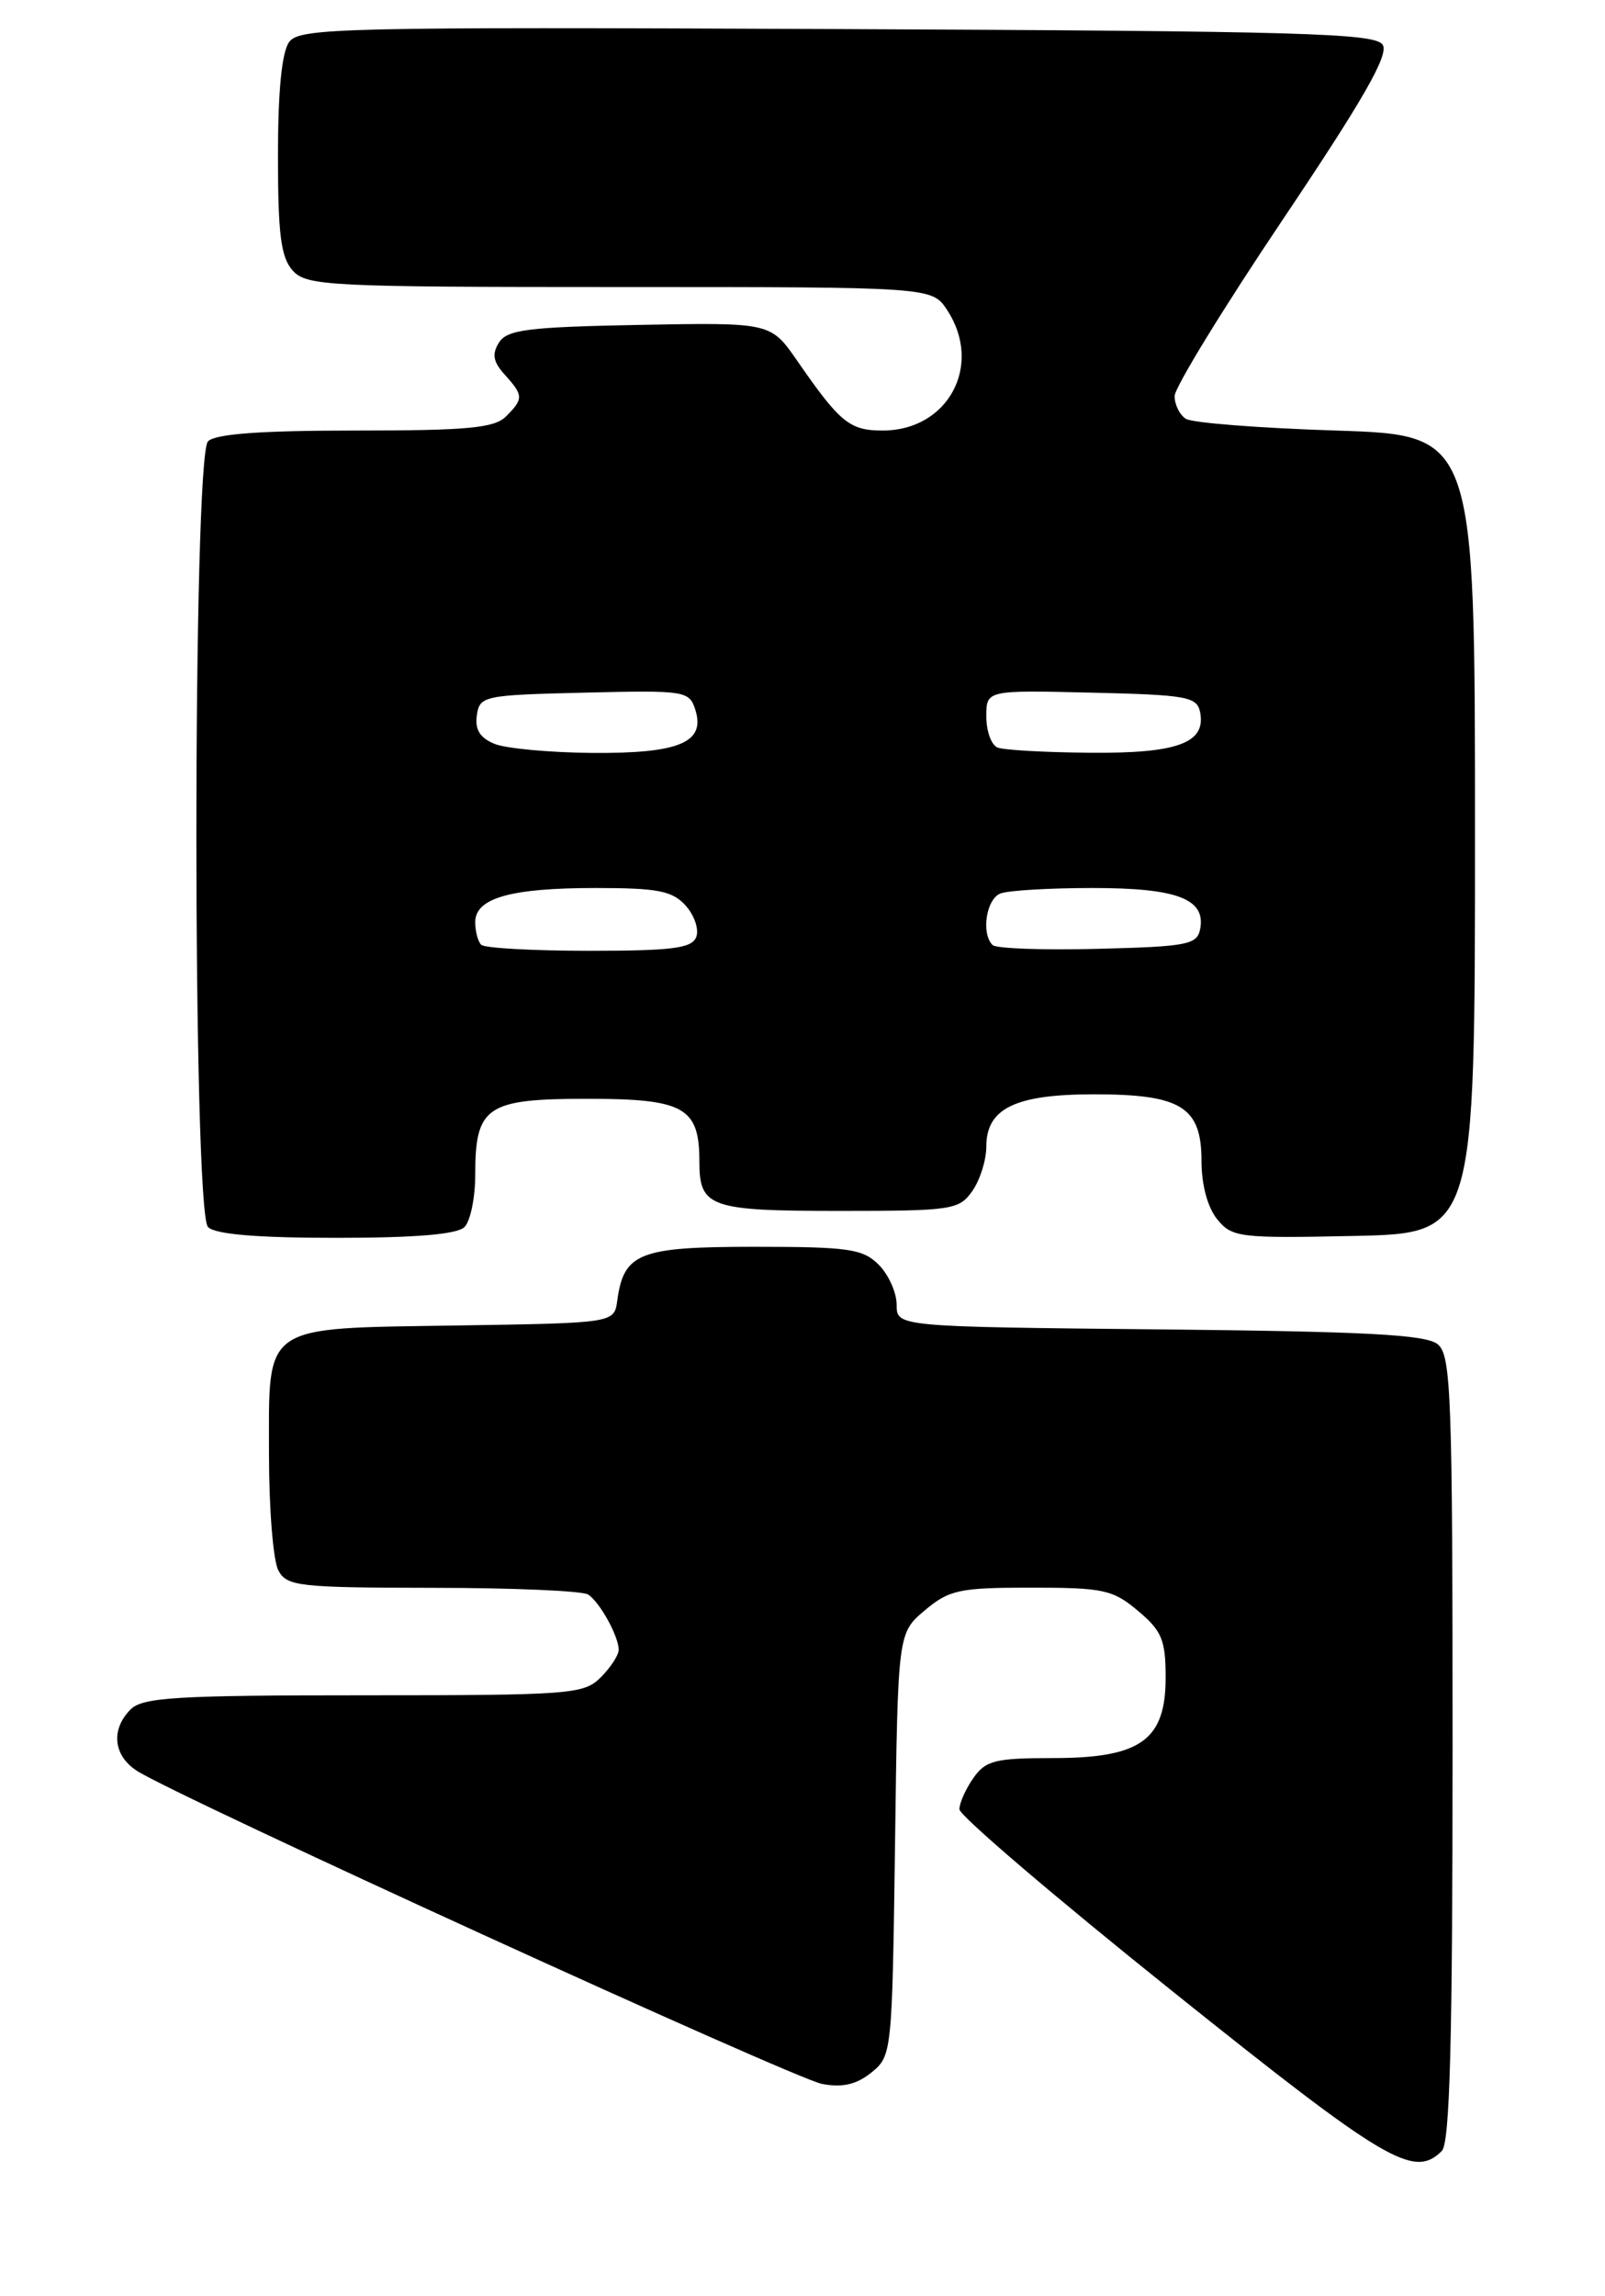 <?xml version="1.0" encoding="UTF-8" standalone="no"?>
<!DOCTYPE svg PUBLIC "-//W3C//DTD SVG 1.1//EN" "http://www.w3.org/Graphics/SVG/1.1/DTD/svg11.dtd" >
<svg xmlns="http://www.w3.org/2000/svg" xmlns:xlink="http://www.w3.org/1999/xlink" version="1.1" viewBox="0 0 179 256">
 <g >
 <path fill="currentColor"
d=" M 160.80 239.80 C 161.70 238.90 162.00 227.56 162.00 194.92 C 162.00 155.53 161.84 151.11 160.35 149.87 C 159.05 148.79 152.42 148.44 129.35 148.21 C 100.00 147.91 100.00 147.91 100.00 145.46 C 100.00 144.11 99.10 142.10 98.00 141.00 C 96.23 139.23 94.67 139.00 84.15 139.00 C 71.28 139.00 69.57 139.67 68.84 145.00 C 68.50 147.50 68.50 147.50 51.05 147.77 C 28.99 148.12 30.00 147.43 30.00 162.22 C 30.00 168.22 30.47 174.00 31.04 175.07 C 31.99 176.85 33.29 177.00 48.29 177.02 C 57.20 177.02 65.00 177.36 65.60 177.77 C 66.91 178.64 69.00 182.43 69.00 183.93 C 69.00 184.52 68.10 185.90 67.00 187.00 C 65.11 188.89 63.67 189.00 40.57 189.00 C 19.70 189.00 15.91 189.23 14.57 190.57 C 12.34 192.80 12.63 195.71 15.25 197.41 C 19.68 200.28 88.57 231.75 91.69 232.33 C 93.97 232.76 95.53 232.39 97.19 231.05 C 99.47 229.21 99.50 228.86 99.82 205.62 C 100.13 182.07 100.13 182.07 103.14 179.53 C 105.87 177.24 106.99 177.00 115.00 177.00 C 123.06 177.00 124.12 177.23 126.92 179.59 C 129.58 181.82 130.00 182.84 130.00 187.02 C 130.00 194.01 127.22 196.00 117.42 196.00 C 111.00 196.00 109.92 196.27 108.56 198.22 C 107.70 199.44 107.00 201.01 107.00 201.71 C 107.00 202.41 117.69 211.53 130.75 221.99 C 154.59 241.08 157.69 242.91 160.80 239.80 Z  M 51.80 136.80 C 52.46 136.14 53.00 133.53 53.00 130.99 C 53.00 123.34 54.24 122.50 65.50 122.50 C 76.30 122.50 78.00 123.45 78.00 129.49 C 78.00 134.60 79.14 135.00 93.64 135.00 C 106.19 135.00 106.97 134.88 108.44 132.78 C 109.30 131.56 110.00 129.33 110.00 127.83 C 110.00 123.57 113.22 122.00 122.00 122.00 C 131.74 122.00 134.00 123.40 134.00 129.45 C 134.00 132.09 134.68 134.62 135.75 135.93 C 137.41 137.96 138.22 138.06 151.00 137.79 C 164.50 137.50 164.50 137.50 164.50 93.00 C 164.50 48.50 164.50 48.50 149.00 48.00 C 140.47 47.73 132.94 47.14 132.25 46.69 C 131.56 46.25 131.00 45.11 131.00 44.16 C 131.00 43.21 136.43 34.35 143.07 24.47 C 152.08 11.05 154.90 6.12 154.21 5.00 C 153.41 3.70 145.36 3.47 93.39 3.24 C 37.97 3.00 33.41 3.11 32.25 4.68 C 31.43 5.80 31.00 10.15 31.00 17.36 C 31.00 26.18 31.33 28.70 32.65 30.17 C 34.20 31.88 36.67 32.00 69.13 32.00 C 103.95 32.00 103.95 32.00 105.64 34.58 C 109.66 40.71 105.75 48.00 98.44 48.00 C 94.76 48.00 93.68 47.12 88.91 40.22 C 85.95 35.95 85.95 35.95 71.33 36.22 C 58.88 36.46 56.56 36.75 55.65 38.19 C 54.84 39.48 55.00 40.34 56.29 41.77 C 58.39 44.09 58.40 44.46 56.43 46.43 C 55.14 47.72 52.14 48.00 39.63 48.00 C 29.12 48.00 24.03 48.37 23.20 49.20 C 21.47 50.93 21.47 135.07 23.20 136.80 C 24.01 137.61 28.64 138.00 37.50 138.00 C 46.36 138.00 50.99 137.61 51.80 136.80 Z  M 53.67 105.33 C 53.30 104.97 53.00 103.83 53.00 102.81 C 53.00 100.12 56.94 99.00 66.41 99.00 C 73.37 99.00 74.97 99.31 76.47 100.96 C 77.44 102.04 77.98 103.62 77.65 104.46 C 77.17 105.72 75.00 106.00 65.70 106.00 C 59.45 106.00 54.03 105.70 53.67 105.33 Z  M 110.70 105.36 C 109.40 104.07 109.99 100.22 111.58 99.61 C 112.45 99.27 117.09 99.00 121.89 99.00 C 131.29 99.00 134.49 100.22 133.85 103.57 C 133.51 105.32 132.44 105.53 122.44 105.78 C 116.36 105.94 111.08 105.75 110.70 105.36 Z  M 55.18 82.94 C 53.54 82.28 52.95 81.35 53.18 79.76 C 53.49 77.58 53.92 77.49 65.17 77.22 C 76.45 76.95 76.87 77.01 77.55 79.14 C 78.70 82.78 75.75 84.01 66.06 83.94 C 61.35 83.90 56.46 83.45 55.18 82.94 Z  M 111.25 83.34 C 110.56 83.06 110.00 81.51 110.00 79.88 C 110.00 76.94 110.00 76.94 121.74 77.22 C 132.43 77.47 133.51 77.67 133.85 79.43 C 134.50 82.84 131.31 84.01 121.56 83.92 C 116.58 83.88 111.94 83.62 111.25 83.34 Z "/>
</g>
</svg>